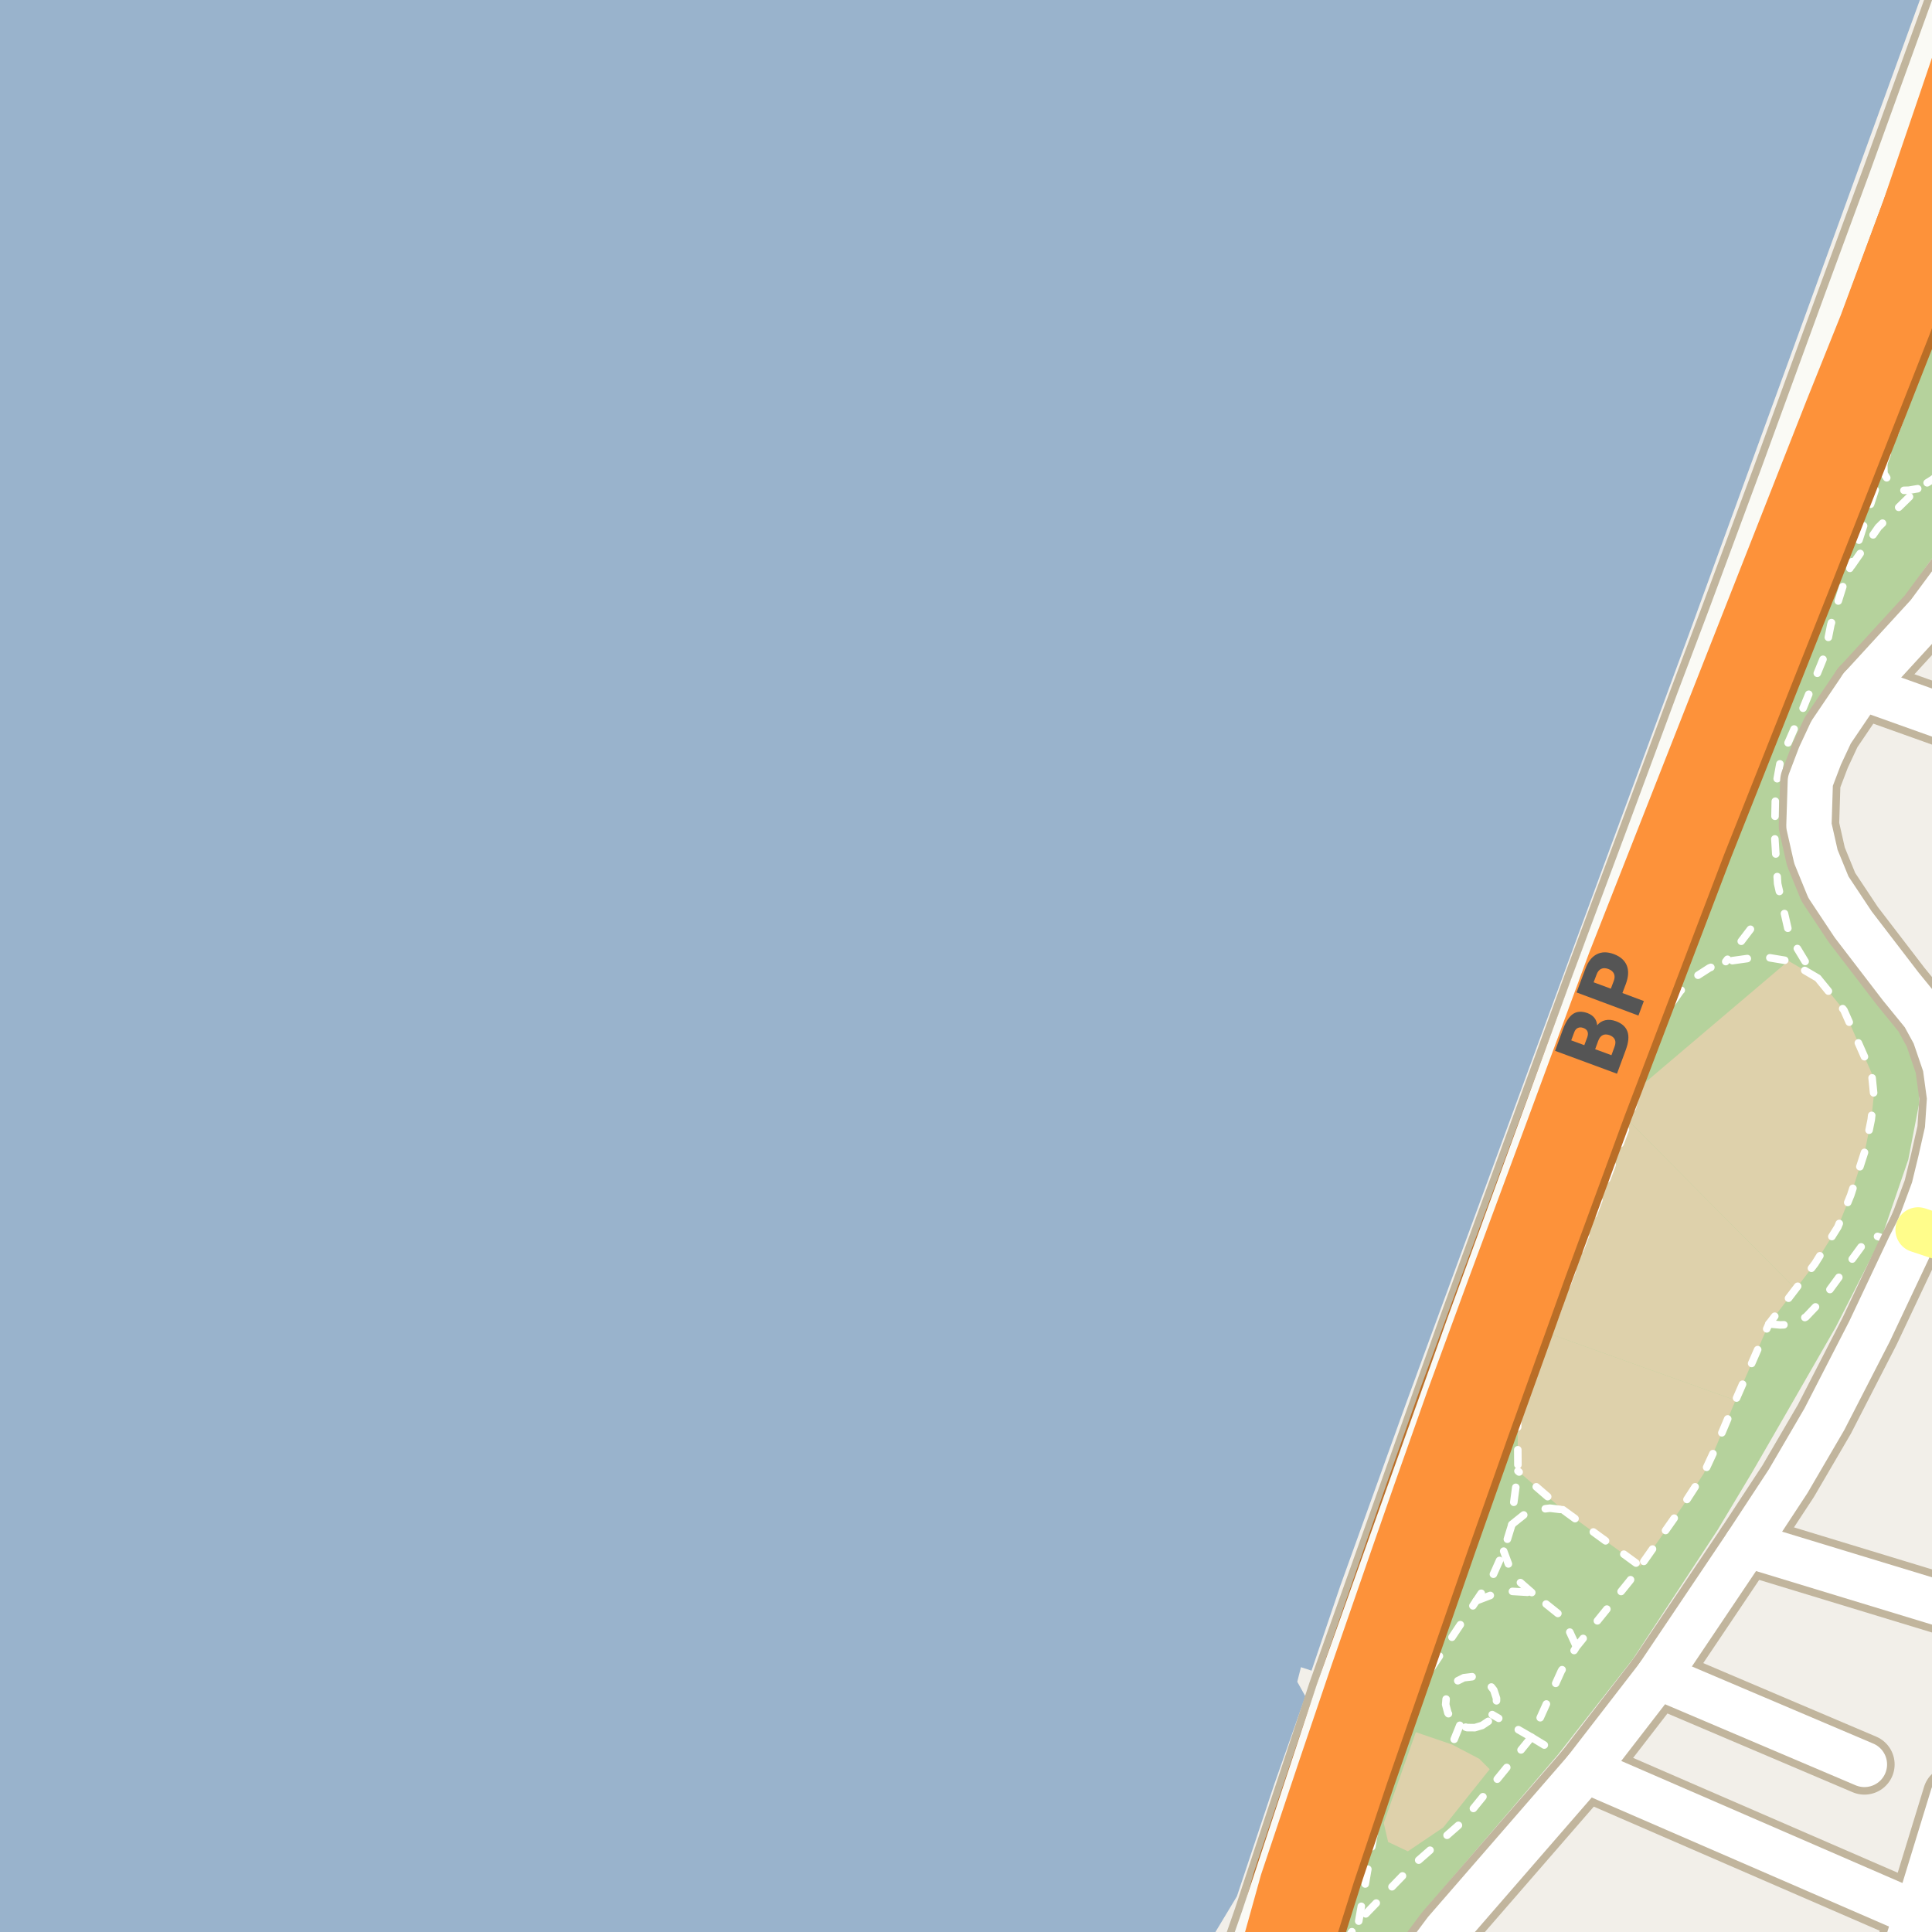 <?xml version="1.0" encoding="UTF-8"?>
<svg xmlns="http://www.w3.org/2000/svg" xmlns:xlink="http://www.w3.org/1999/xlink" width="256pt" height="256pt" viewBox="0 0 256 256" version="1.1">
<g id="surface2">
<rect x="0" y="0" width="256" height="256" style="fill:rgb(60%,70.196%,80%);fill-opacity:1;stroke:none;"/>
<path style=" stroke:none;fill-rule:evenodd;fill:rgb(94.902%,93.725%,91.373%);fill-opacity:1;" d="M 159.246 259 L 163.898 251.27 L 168.91 236.238 L 172.969 224.77 L 171.895 222.844 L 172.383 220.91 L 173.785 221.367 L 177.605 210.109 L 186.289 186.008 L 203.371 139.457 L 223.875 83.801 L 238.945 42.5 L 255.02 -1.73 L 249.5 -4 L 259 -4 L 259 259 Z M 159.246 259 "/>
<path style=" stroke:none;fill-rule:evenodd;fill:rgb(70.98%,82.353%,61.176%);fill-opacity:1;" d="M 260 260 L 184.914 260 L 188.48 253.434 L 206.434 232.508 L 216.348 219.863 L 227.605 202.699 L 232.172 195.082 L 237.059 186.609 L 243.219 175.891 L 249.359 163.859 L 252.859 153.648 L 254.301 146.184 L 254.195 140.254 L 250.504 133.77 L 242.43 124.574 L 237.672 115.309 L 236.559 110.863 L 236.355 107.363 L 236.867 102.652 L 240.848 93.152 L 244.004 89.453 L 248.113 84.281 L 252.246 79.316 L 258.098 71.02 L 260 68.812 L 260 24.414 L 252.516 46.711 L 236.676 87.246 L 215.367 142.777 L 185.695 225.109 L 173.926 260 Z M 260 260 "/>
<path style=" stroke:none;fill-rule:evenodd;fill:rgb(87.059%,81.961%,67.059%);fill-opacity:1;" d="M 215.805 148.527 L 237.926 170.797 L 240.492 167.438 L 243.52 162.586 L 245.238 158.34 L 247.086 152.605 L 247.949 148.352 L 248.297 145.152 L 248 142.18 L 244.332 133.855 L 240.863 129.602 L 236.984 127.324 L 217.039 144.25 Z M 215.805 148.527 "/>
<path style=" stroke:none;fill-rule:evenodd;fill:rgb(87.059%,81.961%,67.059%);fill-opacity:1;" d="M 205.203 176.684 L 229.969 185.551 L 234.387 175.422 L 237.926 170.797 L 215.805 148.527 Z M 205.203 176.684 "/>
<path style=" stroke:none;fill-rule:evenodd;fill:rgb(87.059%,81.961%,67.059%);fill-opacity:1;" d="M 201.09 188.074 L 201.137 194.918 L 207.086 200.047 L 217.363 207.539 L 222.957 199.578 L 225.758 195.242 L 227.145 192.25 L 229.969 185.551 L 205.203 176.684 Z M 201.09 188.074 "/>
<path style=" stroke:none;fill-rule:evenodd;fill:rgb(87.059%,81.961%,67.059%);fill-opacity:1;" d="M 183.352 241.562 L 183.934 244.07 L 186.551 245.309 L 191.242 242.145 L 197.391 234.434 L 196.008 233.051 L 192.406 231.16 L 187.605 229.523 Z M 183.352 241.562 "/>
<path style="fill:none;stroke-width:1;stroke-linecap:round;stroke-linejoin:round;stroke:rgb(100%,100%,100%);stroke-opacity:1;stroke-dasharray:2,3;stroke-miterlimit:10;" d="M 193.434 228.613 L 192.406 231.16 "/>
<path style="fill:none;stroke-width:1;stroke-linecap:round;stroke-linejoin:round;stroke:rgb(100%,100%,100%);stroke-opacity:1;stroke-dasharray:2,3;stroke-miterlimit:10;" d="M 231.938 123.133 L 228.672 127.414 "/>
<path style="fill:none;stroke-width:1;stroke-linecap:round;stroke-linejoin:round;stroke:rgb(100%,100%,100%);stroke-opacity:1;stroke-dasharray:2,3;stroke-miterlimit:10;" d="M 202.918 230.188 L 197.723 227.191 "/>
<path style="fill:none;stroke-width:1;stroke-linecap:round;stroke-linejoin:round;stroke:rgb(100%,100%,100%);stroke-opacity:1;stroke-dasharray:2,3;stroke-miterlimit:10;" d="M 202.969 211.02 L 200.734 209.059 L 200.113 207.879 L 199.246 205.535 "/>
<path style="fill:none;stroke-width:1;stroke-linecap:round;stroke-linejoin:round;stroke:rgb(100%,100%,100%);stroke-opacity:1;stroke-dasharray:2,3;stroke-miterlimit:10;" d="M 249.605 61.414 L 249.637 62.734 L 250.586 64.234 L 251.828 64.984 L 252.934 64.957 L 254.105 64.758 "/>
<path style="fill:none;stroke-width:1;stroke-linecap:round;stroke-linejoin:round;stroke:rgb(100%,100%,100%);stroke-opacity:1;stroke-dasharray:2,3;stroke-miterlimit:10;" d="M 202.918 230.188 L 210.09 234.551 "/>
<path style="fill:none;stroke-width:1;stroke-linecap:round;stroke-linejoin:round;stroke:rgb(100%,100%,100%);stroke-opacity:1;stroke-dasharray:2,3;stroke-miterlimit:10;" d="M 207.086 200.047 L 217.363 207.539 "/>
<path style="fill:none;stroke-width:1;stroke-linecap:round;stroke-linejoin:round;stroke:rgb(100%,100%,100%);stroke-opacity:1;stroke-dasharray:2,3;stroke-miterlimit:10;" d="M 200.34 201.988 L 201.957 200.695 L 203.48 200.074 L 205.375 199.844 L 207.086 200.047 L 201.137 194.918 "/>
<path style="fill:none;stroke-width:1;stroke-linecap:round;stroke-linejoin:round;stroke:rgb(100%,100%,100%);stroke-opacity:1;stroke-dasharray:2,3;stroke-miterlimit:10;" d="M 195.605 212.121 L 197.98 211.211 L 200.059 210.848 L 202.969 211.02 L 207.129 214.352 L 208.891 218.195 "/>
<path style="fill:none;stroke-width:1;stroke-linecap:round;stroke-linejoin:round;stroke:rgb(100%,100%,100%);stroke-opacity:1;stroke-dasharray:2,3;stroke-miterlimit:10;" d="M 195.418 228.922 L 196.391 228.629 L 197.234 228.066 L 197.723 227.191 L 198.277 226.195 L 198.297 225.043 L 197.934 223.945 L 197.219 223.039 L 196.242 222.422 L 195.117 222.168 L 193.969 222.305 L 192.938 222.82 L 192.133 223.652 L 191.656 224.699 L 191.559 225.852 L 191.852 226.969 L 192.504 227.922 L 193.434 228.613 L 194.402 228.914 L 195.418 228.922 "/>
<path style="fill:none;stroke-width:1;stroke-linecap:round;stroke-linejoin:round;stroke:rgb(100%,100%,100%);stroke-opacity:1;stroke-dasharray:2,3;stroke-miterlimit:10;" d="M 234.387 175.422 L 235.867 175.559 L 237.355 175.512 L 239.297 174.504 L 240.688 173.039 L 241.672 171.961 L 247.066 164.598 L 247.957 163.566 L 253.02 165.188 "/>
<path style="fill:none;stroke-width:1;stroke-linecap:round;stroke-linejoin:round;stroke:rgb(100%,100%,100%);stroke-opacity:1;stroke-dasharray:2,3;stroke-miterlimit:10;" d="M 257 41.414 L 249.605 61.414 L 245.113 75.309 "/>
<path style="fill:none;stroke-width:1;stroke-linecap:round;stroke-linejoin:round;stroke:rgb(100%,100%,100%);stroke-opacity:1;stroke-dasharray:2,3;stroke-miterlimit:10;" d="M 240.863 129.602 L 236.984 127.324 L 234.203 126.863 L 231.914 126.961 L 228.672 127.414 L 226.508 128.254 L 224.34 129.645 L 222.641 131.344 L 220.957 133.727 L 217.398 143.273 L 217.039 144.25 L 215.805 148.527 L 205.203 176.684 L 201.09 188.074 L 201.137 194.918 L 200.371 200.676 L 200.34 201.988 L 199.246 205.535 L 197.746 208.906 L 195.605 212.121 L 188.801 222.332 L 184.633 233.285 L 182.523 240.383 L 180.039 254.562 "/>
<path style="fill:none;stroke-width:1;stroke-linecap:round;stroke-linejoin:round;stroke:rgb(100%,100%,100%);stroke-opacity:1;stroke-dasharray:2,3;stroke-miterlimit:10;" d="M 257 62.836 L 255.941 63.613 L 254.105 64.758 L 248.898 69.859 L 245.113 75.309 L 244.48 76.766 L 242.598 82.773 L 241.816 86.723 L 238.672 94.438 L 235.945 100.68 L 235.273 104.363 L 235.148 110.691 L 235.547 117.094 L 237.117 123.965 L 239.531 127.961 L 240.863 129.602 L 244.332 133.855 L 248 142.18 L 248.297 145.152 L 247.949 148.352 L 247.086 152.605 L 245.238 158.34 L 243.52 162.586 L 240.492 167.438 L 237.926 170.797 L 234.387 175.422 L 229.969 185.551 L 227.145 192.25 L 225.758 195.242 L 222.957 199.578 L 217.363 207.539 L 215.957 209.457 L 208.891 218.195 L 206.883 221.41 L 202.918 230.188 L 193.832 241.352 L 187.152 247.211 L 180.039 254.562 L 178.465 257 "/>
<path style="fill:none;stroke-width:10;stroke-linecap:round;stroke-linejoin:round;stroke:rgb(72.941%,43.137%,15.294%);stroke-opacity:1;stroke-miterlimit:10;" d="M 170.852 261.777 L 172.641 257.512 L 175.574 248.195 L 180.016 234.961 L 186.375 216.664 L 190.777 203.973 L 196.043 189.059 L 203.629 167.945 L 211.484 146.562 L 224.746 111.73 L 238.527 77.004 L 251.977 42.816 L 253.605 38.418 L 261.848 16.191 L 265.738 3.883 "/>
<path style="fill:none;stroke-width:5;stroke-linecap:round;stroke-linejoin:round;stroke:rgb(75.686%,70.98%,61.569%);stroke-opacity:1;stroke-miterlimit:10;" d="M 259.785 -2.953 L 257.688 -0.227 L 249.176 23.316 L 243.277 39.328 L 234.668 62.902 L 227.812 81.391 L 223.621 92.484 L 217.016 110.32 L 209.789 129.707 L 193.113 175.414 L 175.898 223.699 L 166.039 253.609 L 164.82 257.109 "/>
<path style="fill:none;stroke-width:8;stroke-linecap:round;stroke-linejoin:round;stroke:rgb(75.686%,70.98%,61.569%);stroke-opacity:1;stroke-miterlimit:10;" d="M 219.668 222.156 L 247.047 233.797 "/>
<path style="fill:none;stroke-width:8;stroke-linecap:round;stroke-linejoin:round;stroke:rgb(75.686%,70.98%,61.569%);stroke-opacity:1;stroke-miterlimit:10;" d="M 231.434 204.656 L 264 214.57 "/>
<path style="fill:none;stroke-width:8;stroke-linecap:round;stroke-linejoin:round;stroke:rgb(75.686%,70.98%,61.569%);stroke-opacity:1;stroke-miterlimit:10;" d="M 258.77 237.941 L 253.969 253.598 L 250.727 264 "/>
<path style="fill:none;stroke-width:8;stroke-linecap:round;stroke-linejoin:round;stroke:rgb(75.686%,70.98%,61.569%);stroke-opacity:1;stroke-miterlimit:10;" d="M 246.652 91.078 L 264 97.277 "/>
<path style="fill:none;stroke-width:8;stroke-linecap:round;stroke-linejoin:round;stroke:rgb(75.686%,70.98%,61.569%);stroke-opacity:1;stroke-miterlimit:10;" d="M 186.098 264 L 188.957 259.371 L 191.543 255.902 L 210.09 234.551 L 219.668 222.156 L 231.434 204.656 L 236.938 196.273 L 241.738 188.055 L 247.727 176.398 L 253.02 165.188 L 254.156 162.969 L 254.668 161.762 L 256.227 157.555 L 257.113 153.902 L 258.047 149.777 L 258.332 145.477 L 257.758 141.246 L 256.324 137.051 L 254.891 134.434 L 251.859 130.715 L 245.559 122.5 L 242.27 117.547 L 240.617 113.504 L 239.691 109.414 L 239.879 103.527 L 241.16 100.164 L 242.625 97.027 L 246.652 91.078 L 255.496 81.426 L 261.594 73.172 "/>
<path style="fill:none;stroke-width:8;stroke-linecap:round;stroke-linejoin:round;stroke:rgb(75.686%,70.98%,61.569%);stroke-opacity:1;stroke-miterlimit:10;" d="M 210.09 234.551 L 253.969 253.598 L 264 257.902 "/>
<path style="fill:none;stroke-width:8;stroke-linecap:round;stroke-linejoin:round;stroke:rgb(75.686%,70.98%,61.569%);stroke-opacity:1;stroke-miterlimit:10;" d="M 254.156 162.969 L 264 166.234 "/>
<path style="fill:none;stroke-width:11;stroke-linecap:round;stroke-linejoin:round;stroke:rgb(72.941%,43.137%,15.294%);stroke-opacity:1;stroke-miterlimit:10;" d="M 170.852 261.777 L 171.699 257.355 L 174.93 247.344 L 179.375 234.215 L 185.449 216.48 L 189.824 203.742 L 195.262 188.402 L 202.91 167.48 L 210.285 147.176 L 223.688 111.938 L 237.699 76.633 L 251.109 42.312 L 252.652 38.059 L 256.254 28.133 L 260.535 15.266 L 264.578 3.016 "/>
<path style="fill:none;stroke-width:11;stroke-linecap:round;stroke-linejoin:round;stroke:rgb(72.941%,43.137%,15.294%);stroke-opacity:1;stroke-miterlimit:10;" d="M 262.461 2.605 L 258.52 14.23 L 253.793 28.105 L 250.402 37.219 L 248.113 43.379 L 243.555 54.734 L 214.801 127.789 L 206.773 149.551 L 198.746 171.199 L 193.348 185.91 L 188.984 198.246 L 186.047 206.664 L 180.648 222.246 L 176.566 234.297 L 171.391 249.738 L 167.688 263.047 L 166.637 267 "/>
<path style="fill:none;stroke-width:8;stroke-linecap:round;stroke-linejoin:round;stroke:rgb(99.216%,57.255%,22.745%);stroke-opacity:1;stroke-miterlimit:10;" d="M 170.852 261.777 L 172.641 257.512 L 175.574 248.195 L 180.016 234.961 L 186.375 216.664 L 190.777 203.973 L 196.043 189.059 L 203.629 167.945 L 211.484 146.562 L 224.746 111.73 L 238.527 77.004 L 251.977 42.816 L 253.605 38.418 L 261.848 16.191 L 265.738 3.883 "/>
<path style="fill:none;stroke-width:3;stroke-linecap:round;stroke-linejoin:round;stroke:rgb(98.039%,98.039%,96.078%);stroke-opacity:1;stroke-miterlimit:10;" d="M 259.785 -2.953 L 257.688 -0.227 L 249.176 23.316 L 243.277 39.328 L 234.668 62.902 L 227.812 81.391 L 223.621 92.484 L 217.016 110.32 L 209.789 129.707 L 193.113 175.414 L 175.898 223.699 L 166.039 253.609 L 164.82 257.109 "/>
<path style="fill:none;stroke-width:6;stroke-linecap:round;stroke-linejoin:round;stroke:rgb(100%,100%,100%);stroke-opacity:1;stroke-miterlimit:10;" d="M 219.668 222.156 L 247.047 233.797 "/>
<path style="fill:none;stroke-width:6;stroke-linecap:round;stroke-linejoin:round;stroke:rgb(100%,100%,100%);stroke-opacity:1;stroke-miterlimit:10;" d="M 231.434 204.656 L 264 214.57 "/>
<path style="fill:none;stroke-width:6;stroke-linecap:round;stroke-linejoin:round;stroke:rgb(100%,100%,100%);stroke-opacity:1;stroke-miterlimit:10;" d="M 258.77 237.941 L 253.969 253.598 L 250.727 264 "/>
<path style="fill:none;stroke-width:6;stroke-linecap:round;stroke-linejoin:round;stroke:rgb(100%,100%,100%);stroke-opacity:1;stroke-miterlimit:10;" d="M 246.652 91.078 L 264 97.277 "/>
<path style="fill:none;stroke-width:6;stroke-linecap:round;stroke-linejoin:round;stroke:rgb(100%,100%,100%);stroke-opacity:1;stroke-miterlimit:10;" d="M 186.098 264 L 188.957 259.371 L 191.543 255.902 L 210.09 234.551 L 219.668 222.156 L 231.434 204.656 L 236.938 196.273 L 241.738 188.055 L 247.727 176.398 L 253.02 165.188 L 254.156 162.969 L 254.668 161.762 L 256.227 157.555 L 257.113 153.902 L 258.047 149.777 L 258.332 145.477 L 257.758 141.246 L 256.324 137.051 L 254.891 134.434 L 251.859 130.715 L 245.559 122.5 L 242.27 117.547 L 240.617 113.504 L 239.691 109.414 L 239.879 103.527 L 241.16 100.164 L 242.625 97.027 L 246.652 91.078 L 255.496 81.426 L 261.594 73.172 "/>
<path style="fill:none;stroke-width:6;stroke-linecap:round;stroke-linejoin:round;stroke:rgb(100%,100%,100%);stroke-opacity:1;stroke-miterlimit:10;" d="M 210.09 234.551 L 253.969 253.598 L 264 257.902 "/>
<path style="fill:none;stroke-width:6;stroke-linecap:round;stroke-linejoin:round;stroke:rgb(100%,99.216%,54.51%);stroke-opacity:1;stroke-miterlimit:10;" d="M 254.156 162.969 L 264 166.234 "/>
<path style="fill:none;stroke-width:9;stroke-linecap:round;stroke-linejoin:round;stroke:rgb(99.216%,57.255%,22.745%);stroke-opacity:1;stroke-miterlimit:10;" d="M 170.852 261.777 L 171.699 257.355 L 174.93 247.344 L 179.375 234.215 L 185.449 216.48 L 189.824 203.742 L 195.262 188.402 L 202.91 167.48 L 210.285 147.176 L 223.688 111.938 L 237.699 76.633 L 251.109 42.312 L 252.652 38.059 L 256.254 28.133 L 260.535 15.266 L 264.578 3.016 "/>
<path style="fill:none;stroke-width:9;stroke-linecap:round;stroke-linejoin:round;stroke:rgb(99.216%,57.255%,22.745%);stroke-opacity:1;stroke-miterlimit:10;" d="M 262.461 2.605 L 258.52 14.23 L 253.793 28.105 L 250.402 37.219 L 248.113 43.379 L 243.555 54.734 L 214.801 127.789 L 206.773 149.551 L 198.746 171.199 L 193.348 185.91 L 188.984 198.246 L 186.047 206.664 L 180.648 222.246 L 176.566 234.297 L 171.391 249.738 L 167.688 263.047 L 166.637 267 "/>
<path style=" stroke:none;fill-rule:evenodd;fill:rgb(33.333%,33.333%,33.333%);fill-opacity:1;" d="M 210.32 137.445 C 210.426 137.145 210.438 136.891 210.352 136.68 C 210.27 136.473 210.086 136.316 209.805 136.211 C 209.523 136.109 209.281 136.109 209.07 136.211 C 208.852 136.305 208.691 136.504 208.586 136.805 L 208.195 137.852 L 209.93 138.492 Z M 213.93 138.711 C 214.074 138.328 214.09 138.008 213.977 137.758 C 213.863 137.5 213.629 137.301 213.273 137.164 C 212.91 137.039 212.609 137.039 212.367 137.164 C 212.117 137.281 211.922 137.531 211.773 137.914 L 211.367 139.023 L 213.523 139.82 Z M 211.633 135.852 C 211.926 135.5 212.289 135.273 212.727 135.18 C 213.156 135.086 213.625 135.133 214.133 135.32 C 214.922 135.613 215.43 136.07 215.648 136.695 C 215.867 137.312 215.793 138.113 215.43 139.102 L 214.258 142.273 L 206.055 139.242 L 207.102 136.383 C 207.488 135.352 207.941 134.672 208.461 134.336 C 208.973 134.004 209.602 133.973 210.352 134.242 C 210.758 134.398 211.066 134.613 211.273 134.883 C 211.484 135.156 211.602 135.477 211.633 135.852 Z M 208.898 131.504 L 210.086 128.348 C 210.43 127.41 210.93 126.777 211.586 126.441 C 212.234 126.109 212.988 126.105 213.852 126.426 C 214.707 126.75 215.273 127.25 215.555 127.926 C 215.828 128.605 215.789 129.41 215.445 130.348 L 214.977 131.582 L 217.82 132.645 L 217.102 134.566 Z M 211.164 130.16 L 213.445 131.004 L 213.836 129.973 C 213.973 129.598 213.977 129.277 213.852 129.004 C 213.719 128.734 213.473 128.531 213.117 128.395 C 212.742 128.262 212.426 128.254 212.164 128.379 C 211.895 128.504 211.691 128.754 211.555 129.129 Z M 211.164 130.16 "/>
</g>
</svg>

